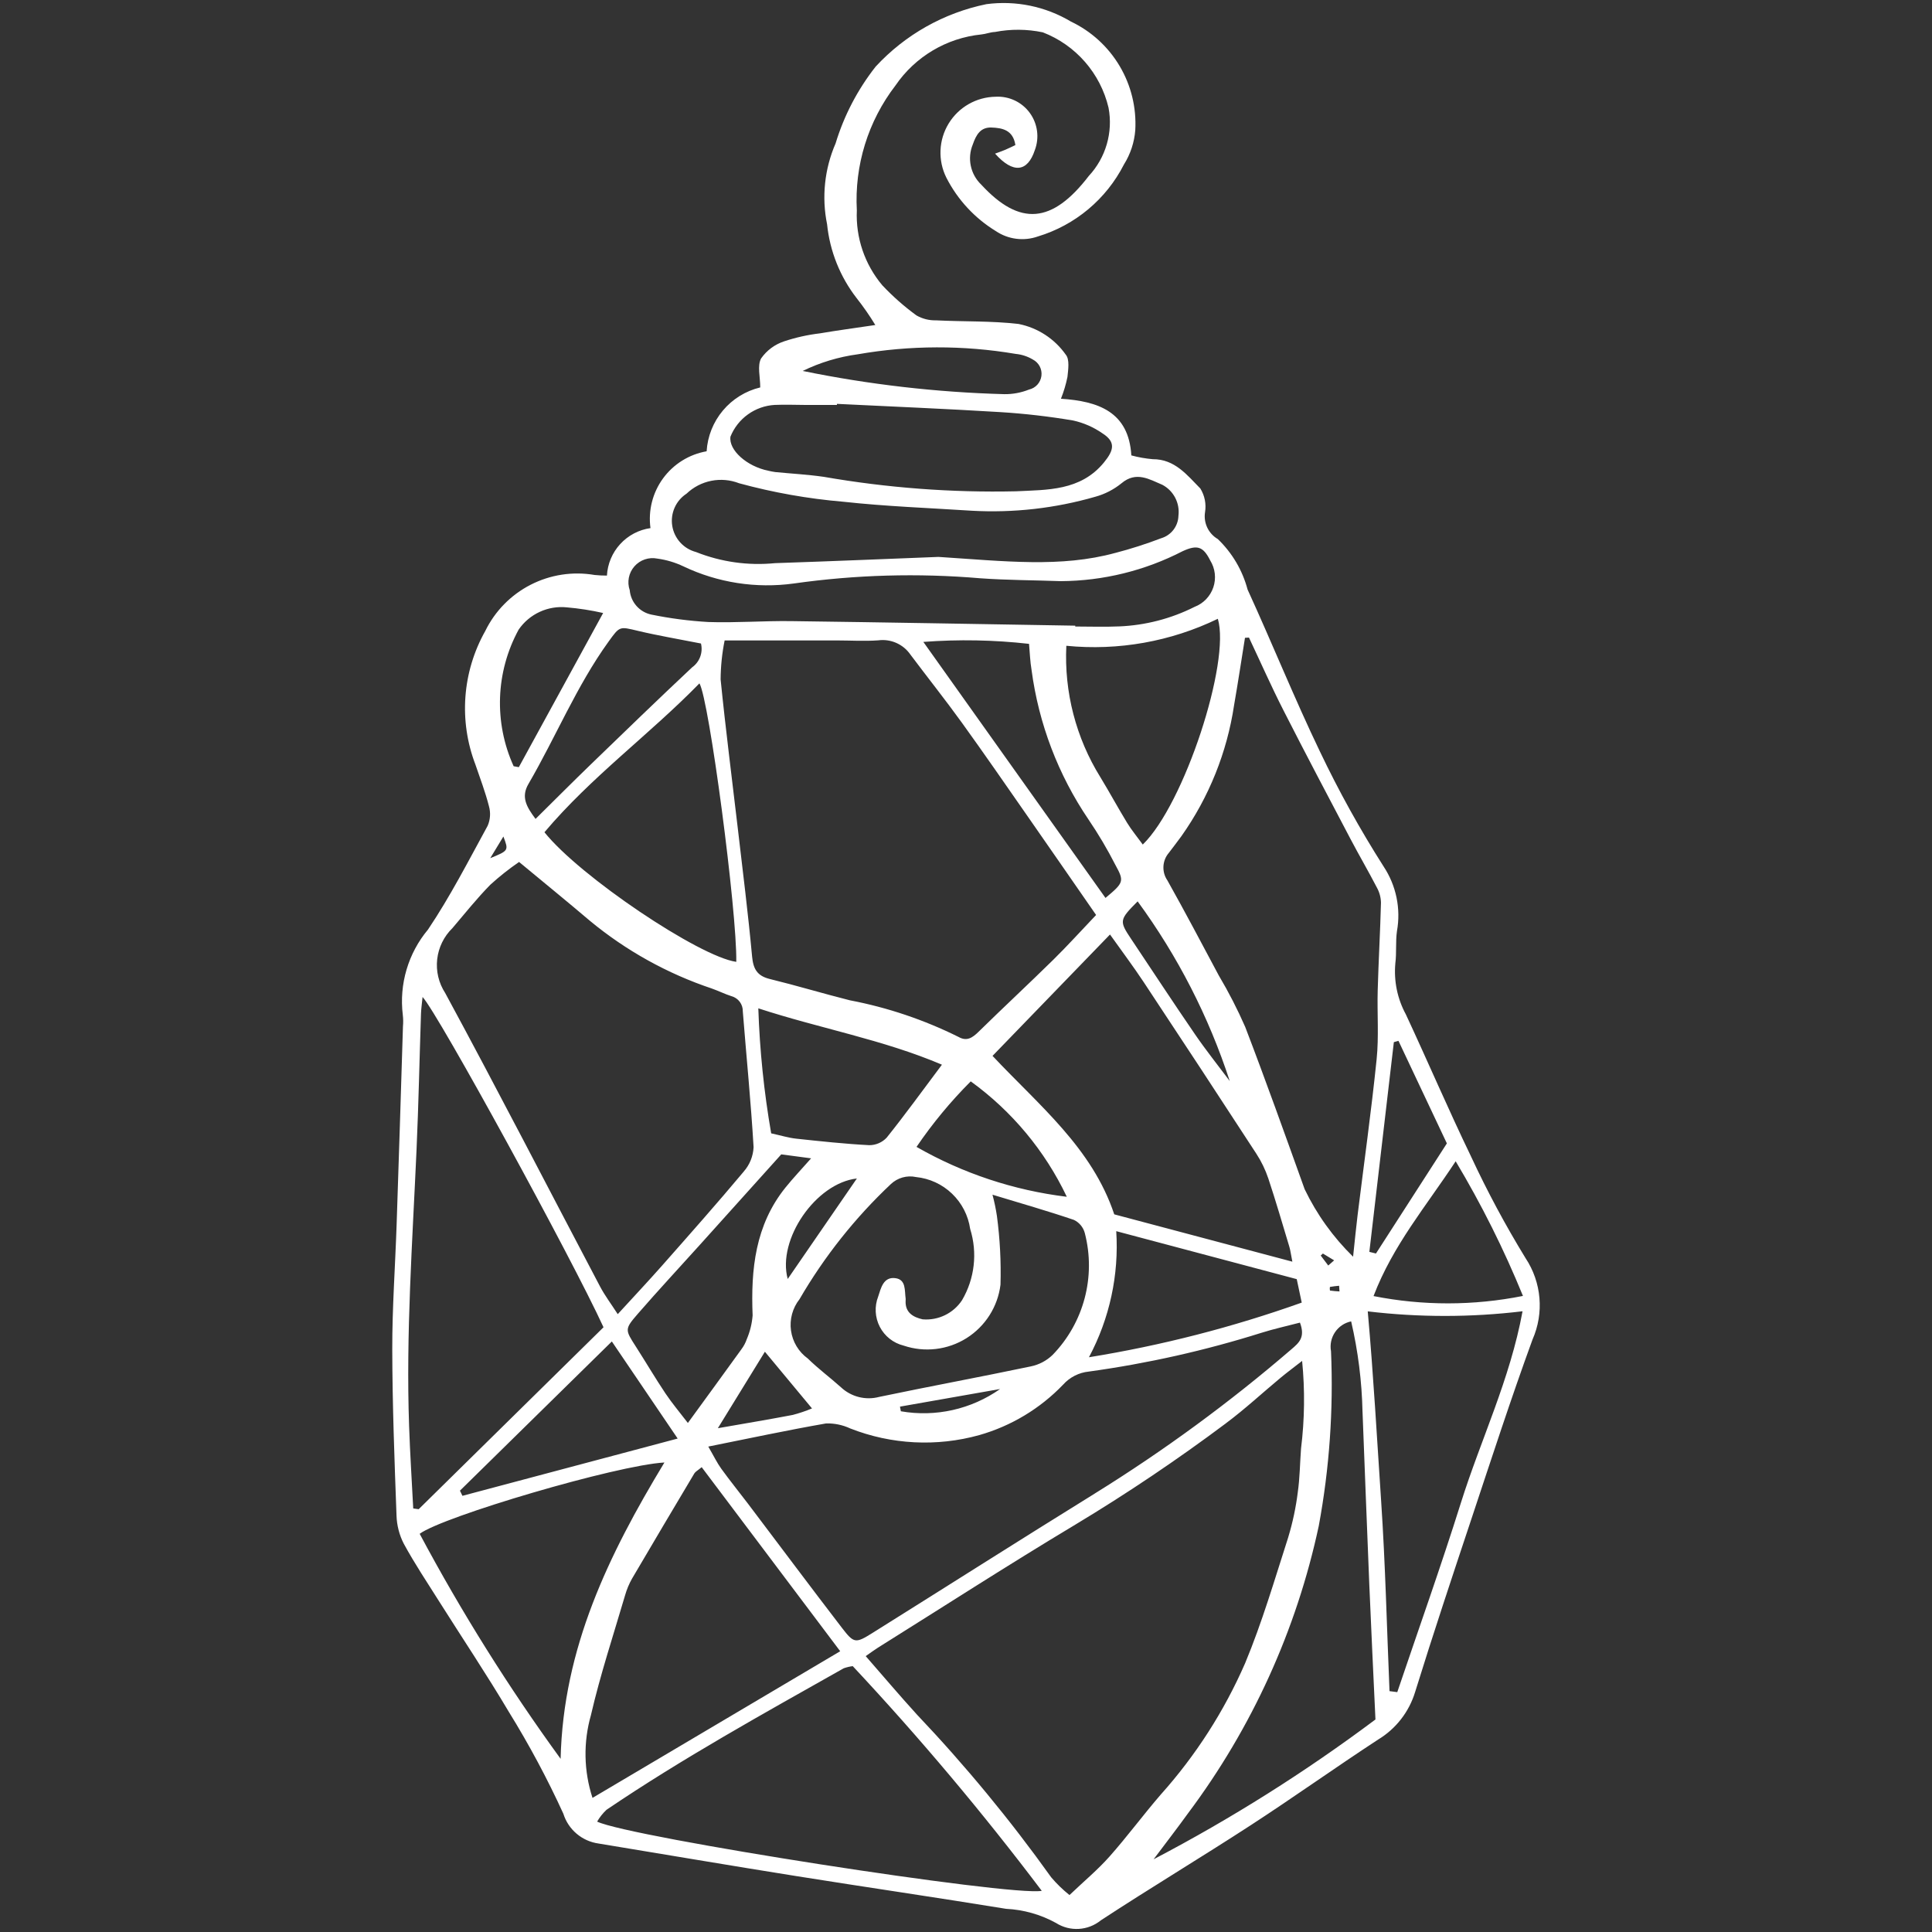 <?xml version="1.0" encoding="UTF-8" standalone="no"?>
<svg
   width="700pt"
   height="700pt"
   version="1.1"
   viewBox="0 0 700 700"
   id="svg147"
   sodipodi:docname="noun-crystal-1998216.svg"
   inkscape:version="1.1.2 (0a00cf5339, 2022-02-04, custom)"
   xmlns:inkscape="http://www.inkscape.org/namespaces/inkscape"
   xmlns:sodipodi="http://sodipodi.sourceforge.net/DTD/sodipodi-0.dtd"
   xmlns="http://www.w3.org/2000/svg"
   xmlns:svg="http://www.w3.org/2000/svg">
  <rect x="0" y="0" width="700" height="700" fill="#333333" stroke="none"/>
  <sodipodi:namedview
     id="namedview149"
     pagecolor="#ffffff"
     bordercolor="#666666"
     borderopacity="1.0"
     inkscape:pageshadow="2"
     inkscape:pageopacity="0.0"
     inkscape:pagecheckerboard="0"
     inkscape:document-units="pt"
     showgrid="false"
     inkscape:zoom="0.77892857"
     inkscape:cx="466.02476"
     inkscape:cy="466.66667"
     inkscape:window-width="1920"
     inkscape:window-height="1080"
     inkscape:window-x="0"
     inkscape:window-y="0"
     inkscape:window-maximized="1"
     inkscape:current-layer="g145" />
  <defs
     id="defs65">
    <symbol
       id="u"
       overflow="visible">
      <path
         d="m20.469-1.219c-1.055 0.543-2.152 0.953-3.297 1.234-1.148 0.281-2.34 0.422-3.578 0.422-3.711 0-6.652-1.035-8.828-3.109-2.168-2.082-3.25-4.898-3.25-8.453 0-3.551 1.082-6.363 3.25-8.438 2.176-2.082 5.117-3.125 8.828-3.125 1.238 0 2.43 0.141 3.578 0.422 1.145 0.281 2.242 0.695 3.297 1.234v4.609c-1.062-0.719-2.109-1.242-3.141-1.578-1.031-0.344-2.121-0.516-3.266-0.516-2.055 0-3.668 0.656-4.844 1.969-1.168 1.312-1.75 3.121-1.75 5.422 0 2.305 0.582 4.109 1.75 5.422 1.176 1.312 2.789 1.969 4.844 1.969 1.145 0 2.234-0.164 3.266-0.5 1.031-0.344 2.078-0.875 3.141-1.594z"
         id="path2" />
    </symbol>
    <symbol
       id="c"
       overflow="visible">
      <path
         d="m14.984-12.156c-0.469-0.219-0.938-0.379-1.406-0.484-0.461-0.102-0.922-0.156-1.391-0.156-1.375 0-2.434 0.445-3.172 1.328-0.742 0.875-1.109 2.133-1.109 3.766v7.703h-5.344v-16.719h5.344v2.75c0.688-1.094 1.473-1.891 2.359-2.391 0.895-0.5 1.961-0.75 3.203-0.75 0.188 0 0.383 0.008 0.594 0.016 0.207 0.012 0.508 0.043 0.906 0.094z"
         id="path5" />
    </symbol>
    <symbol
       id="b"
       overflow="visible">
      <path
         d="m19.25-8.406v1.531h-12.484c0.125 1.25 0.57 2.188 1.344 2.812 0.781 0.625 1.867 0.938 3.266 0.938 1.125 0 2.273-0.164 3.453-0.5 1.176-0.332 2.383-0.836 3.625-1.516v4.125c-1.262 0.48-2.523 0.84-3.781 1.078-1.262 0.25-2.527 0.375-3.797 0.375-3.023 0-5.371-0.766-7.047-2.297-1.68-1.539-2.516-3.703-2.516-6.484 0-2.727 0.82-4.867 2.469-6.422 1.645-1.562 3.91-2.344 6.797-2.344 2.625 0 4.723 0.793 6.297 2.375 1.582 1.574 2.375 3.684 2.375 6.328zm-5.484-1.766c0-1.02-0.297-1.836-0.891-2.453-0.594-0.625-1.371-0.938-2.328-0.938-1.031 0-1.871 0.293-2.516 0.875-0.648 0.586-1.055 1.422-1.219 2.516z"
         id="path8" />
    </symbol>
    <symbol
       id="a"
       overflow="visible">
      <path
         d="m10.062-7.516c-1.117 0-1.953 0.188-2.516 0.562s-0.844 0.934-0.844 1.672c0 0.68 0.223 1.211 0.672 1.594 0.457 0.375 1.086 0.562 1.891 0.562 1.008 0 1.852-0.359 2.531-1.078 0.688-0.719 1.031-1.617 1.031-2.703v-0.609zm8.156-2.016v9.531h-5.391v-2.484c-0.711 1.023-1.512 1.766-2.406 2.234-0.898 0.457-1.992 0.688-3.281 0.688-1.73 0-3.137-0.504-4.219-1.516-1.074-1.008-1.609-2.32-1.609-3.938 0-1.957 0.672-3.394 2.016-4.312 1.352-0.914 3.473-1.375 6.359-1.375h3.141v-0.422c0-0.844-0.336-1.457-1-1.844-0.668-0.395-1.703-0.594-3.109-0.594-1.148 0-2.215 0.117-3.203 0.344-0.98 0.23-1.891 0.574-2.734 1.031v-4.078c1.133-0.281 2.281-0.488 3.438-0.625 1.156-0.145 2.312-0.219 3.469-0.219 3.008 0 5.18 0.594 6.516 1.781 1.344 1.188 2.016 3.121 2.016 5.797z"
         id="path11" />
    </symbol>
    <symbol
       id="d"
       overflow="visible">
      <path
         d="m8.406-21.453v4.734h5.5v3.828h-5.5v7.078c0 0.781 0.148 1.309 0.453 1.578 0.312 0.273 0.926 0.406 1.844 0.406h2.75v3.828h-4.594c-2.106 0-3.602-0.438-4.484-1.312-0.875-0.883-1.312-2.383-1.312-4.5v-7.078h-2.656v-3.828h2.656v-4.734z"
         id="path14" />
    </symbol>
    <symbol
       id="l"
       overflow="visible">
      <path
         d="m13.938-14.266v-8.953h5.375v23.219h-5.375v-2.422c-0.742 0.992-1.555 1.715-2.438 2.172-0.887 0.457-1.906 0.688-3.062 0.688-2.062 0-3.758-0.816-5.078-2.453-1.324-1.645-1.984-3.754-1.984-6.328 0-2.57 0.66-4.676 1.984-6.312 1.32-1.633 3.016-2.453 5.078-2.453 1.145 0 2.16 0.23 3.047 0.688 0.895 0.461 1.711 1.18 2.453 2.156zm-3.516 10.812c1.133 0 2.004-0.414 2.609-1.25 0.602-0.832 0.906-2.047 0.906-3.641s-0.305-2.805-0.906-3.641c-0.605-0.832-1.477-1.25-2.609-1.25-1.137 0-2.008 0.418-2.609 1.25-0.605 0.836-0.906 2.047-0.906 3.641s0.301 2.809 0.906 3.641c0.602 0.836 1.473 1.25 2.609 1.25z"
         id="path17" />
    </symbol>
    <symbol
       id="k"
       overflow="visible">
      <path
         d="m11.469-3.453c1.133 0 2.004-0.414 2.609-1.25 0.602-0.832 0.906-2.047 0.906-3.641s-0.305-2.805-0.906-3.641c-0.605-0.832-1.477-1.25-2.609-1.25-1.148 0-2.027 0.422-2.641 1.266-0.617 0.836-0.922 2.043-0.922 3.625 0 1.586 0.305 2.797 0.922 3.641 0.613 0.836 1.492 1.25 2.641 1.25zm-3.562-10.812c0.738-0.977 1.555-1.695 2.453-2.156 0.895-0.457 1.926-0.688 3.094-0.688 2.051 0 3.738 0.82 5.062 2.453 1.32 1.637 1.984 3.742 1.984 6.312 0 2.574-0.664 4.684-1.984 6.328-1.324 1.637-3.012 2.453-5.062 2.453-1.168 0-2.199-0.23-3.094-0.688-0.898-0.469-1.715-1.191-2.453-2.172v2.422h-5.344v-23.219h5.344z"
         id="path20" />
    </symbol>
    <symbol
       id="f"
       overflow="visible">
      <path
         d="m0.375-16.719h5.344l4.484 11.344 3.828-11.344h5.344l-7.031 18.297c-0.711 1.863-1.531 3.164-2.469 3.906-0.938 0.738-2.184 1.109-3.734 1.109h-3.078v-3.5h1.672c0.906 0 1.562-0.148 1.969-0.438 0.414-0.293 0.738-0.809 0.969-1.547l0.141-0.469z"
         id="path23" />
    </symbol>
    <symbol
       id="j"
       overflow="visible">
      <path
         d="m2.812-22.281h7.312l5.062 11.922 5.109-11.922h7.297v22.281h-5.438v-16.297l-5.125 12.016h-3.641l-5.141-12.016v16.297h-5.438z"
         id="path26" />
    </symbol>
    <symbol
       id="t"
       overflow="visible">
      <path
         d="m2.562-16.719h5.344v16.719h-5.344zm0-6.5h5.344v4.359h-5.344z"
         id="path29" />
    </symbol>
    <symbol
       id="s"
       overflow="visible">
      <path
         d="m1.719-22.281h18.719v3.484l-11.953 14.453h12.297v4.344h-19.406v-3.484l11.953-14.453h-11.609z"
         id="path32" />
    </symbol>
    <symbol
       id="i"
       overflow="visible">
      <path
         d="m18.062-13.938c0.676-1.031 1.477-1.816 2.406-2.359 0.926-0.539 1.945-0.812 3.062-0.812 1.914 0 3.375 0.594 4.375 1.781 1.008 1.18 1.516 2.898 1.516 5.156v10.172h-5.359v-8.719c0.008-0.125 0.016-0.254 0.016-0.391v-0.609c0-1.176-0.172-2.031-0.516-2.562-0.344-0.539-0.906-0.812-1.688-0.812-1.012 0-1.793 0.422-2.344 1.266-0.555 0.836-0.84 2.043-0.859 3.625v8.203h-5.375v-8.719c0-1.844-0.164-3.031-0.484-3.562-0.312-0.539-0.875-0.812-1.688-0.812-1.031 0-1.828 0.422-2.391 1.266-0.555 0.844-0.828 2.047-0.828 3.609v8.219h-5.375v-16.719h5.375v2.453c0.656-0.945 1.41-1.656 2.266-2.125 0.852-0.477 1.789-0.719 2.812-0.719 1.156 0 2.176 0.277 3.062 0.828 0.883 0.555 1.555 1.336 2.016 2.344z"
         id="path35" />
    </symbol>
    <symbol
       id="h"
       overflow="visible">
      <path
         d="m16.078-16.188v4.359c-0.73-0.5-1.461-0.867-2.188-1.109-0.73-0.238-1.492-0.359-2.281-0.359-1.492 0-2.652 0.438-3.484 1.312-0.836 0.867-1.25 2.078-1.25 3.641s0.414 2.781 1.25 3.656c0.832 0.867 1.992 1.297 3.484 1.297 0.832 0 1.625-0.125 2.375-0.375s1.445-0.613 2.094-1.094v4.359c-0.844 0.312-1.699 0.547-2.562 0.703-0.855 0.156-1.715 0.234-2.578 0.234-3.012 0-5.371-0.77-7.078-2.312-1.699-1.551-2.547-3.707-2.547-6.469 0-2.75 0.848-4.894 2.547-6.438 1.707-1.551 4.066-2.328 7.078-2.328 0.875 0 1.734 0.078 2.578 0.234 0.852 0.148 1.707 0.375 2.562 0.688z"
         id="path38" />
    </symbol>
    <symbol
       id="g"
       overflow="visible">
      <path
         d="m19.375-10.172v10.172h-5.375v-7.766c0-1.457-0.039-2.457-0.109-3-0.062-0.551-0.172-0.957-0.328-1.219-0.211-0.344-0.496-0.613-0.859-0.812-0.355-0.195-0.762-0.297-1.219-0.297-1.117 0-1.992 0.434-2.625 1.297-0.637 0.867-0.953 2.059-0.953 3.578v8.219h-5.344v-23.219h5.344v8.953c0.812-0.977 1.664-1.695 2.562-2.156 0.906-0.457 1.906-0.688 3-0.688 1.938 0 3.406 0.594 4.406 1.781 1 1.18 1.5 2.898 1.5 5.156z"
         id="path41" />
    </symbol>
    <symbol
       id="r"
       overflow="visible">
      <path
         d="m13.562-23.219v3.5h-2.953c-0.762 0-1.293 0.141-1.594 0.422-0.293 0.273-0.438 0.746-0.438 1.422v1.156h4.562v3.828h-4.562v12.891h-5.344v-12.891h-2.656v-3.828h2.656v-1.156c0-1.82 0.504-3.164 1.516-4.031 1.02-0.875 2.594-1.312 4.719-1.312z"
         id="path44" />
    </symbol>
    <symbol
       id="e"
       overflow="visible">
      <path
         d="m10.516-13.297c-1.18 0-2.078 0.43-2.703 1.281-0.625 0.844-0.938 2.07-0.938 3.672 0 1.605 0.312 2.836 0.938 3.688 0.625 0.844 1.523 1.266 2.703 1.266 1.164 0 2.055-0.422 2.672-1.266 0.625-0.852 0.938-2.082 0.938-3.688 0-1.602-0.312-2.828-0.938-3.672-0.617-0.852-1.508-1.281-2.672-1.281zm0-3.812c2.875 0 5.117 0.777 6.734 2.328 1.625 1.555 2.438 3.699 2.438 6.438 0 2.75-0.812 4.902-2.438 6.453-1.617 1.555-3.859 2.328-6.734 2.328-2.887 0-5.141-0.773-6.766-2.328-1.625-1.551-2.438-3.703-2.438-6.453 0-2.738 0.812-4.883 2.438-6.438 1.625-1.551 3.879-2.328 6.766-2.328z"
         id="path47" />
    </symbol>
    <symbol
       id="q"
       overflow="visible">
      <path
         d="m2.812-22.281h6.406l8.109 15.281v-15.281h5.438v22.281h-6.406l-8.109-15.281v15.281h-5.438z"
         id="path50" />
    </symbol>
    <symbol
       id="p"
       overflow="visible">
      <path
         d="m2.391-6.5v-10.219h5.375v1.672c0 0.906-0.008 2.047-0.016 3.422-0.012 1.367-0.016 2.277-0.016 2.734 0 1.344 0.031 2.312 0.094 2.906 0.07 0.586 0.191 1.012 0.359 1.281 0.219 0.355 0.504 0.625 0.859 0.812 0.352 0.188 0.758 0.281 1.219 0.281 1.113 0 1.988-0.426 2.625-1.281 0.633-0.852 0.953-2.047 0.953-3.578v-8.25h5.344v16.719h-5.344v-2.422c-0.805 0.98-1.656 1.703-2.562 2.172-0.898 0.457-1.887 0.688-2.969 0.688-1.93 0-3.398-0.594-4.406-1.781-1.012-1.188-1.516-2.906-1.516-5.156z"
         id="path53" />
    </symbol>
    <symbol
       id="o"
       overflow="visible">
      <path
         d="m19.375-10.172v10.172h-5.375v-7.797c0-1.438-0.039-2.426-0.109-2.969-0.062-0.551-0.172-0.957-0.328-1.219-0.211-0.344-0.496-0.613-0.859-0.812-0.355-0.195-0.762-0.297-1.219-0.297-1.117 0-1.992 0.434-2.625 1.297-0.637 0.867-0.953 2.059-0.953 3.578v8.219h-5.344v-16.719h5.344v2.453c0.812-0.977 1.664-1.695 2.562-2.156 0.906-0.457 1.906-0.688 3-0.688 1.938 0 3.406 0.594 4.406 1.781 1 1.18 1.5 2.898 1.5 5.156z"
         id="path56" />
    </symbol>
    <symbol
       id="n"
       overflow="visible">
      <path
         d="m2.812-22.281h9.531c2.832 0 5.004 0.633 6.516 1.891 1.52 1.262 2.281 3.055 2.281 5.375 0 2.344-0.762 4.148-2.281 5.406-1.512 1.25-3.684 1.875-6.516 1.875h-3.797v7.734h-5.734zm5.734 4.172v6.219h3.188c1.113 0 1.973-0.27 2.578-0.812 0.602-0.539 0.906-1.312 0.906-2.312 0-0.988-0.305-1.75-0.906-2.281-0.605-0.539-1.465-0.812-2.578-0.812z"
         id="path59" />
    </symbol>
    <symbol
       id="m"
       overflow="visible">
      <path
         d="m2.562-16.719h5.344v16.422c0 2.238-0.539 3.945-1.609 5.125-1.074 1.176-2.633 1.766-4.672 1.766h-2.641v-3.5h0.922c1.02 0 1.719-0.23 2.094-0.688 0.375-0.461 0.562-1.359 0.562-2.703zm0-6.5h5.344v4.359h-5.344z"
         id="path62" />
    </symbol>
  </defs>
  <g
     id="g145">
    <path
       d="m 219.902,208.552 c 0.234,-4.251 1.933,-8.293 4.811,-11.429 2.878,-3.136 6.754,-5.181 10.966,-5.78 -0.867,-6.369 0.764,-12.831 4.558,-18.017 3.793,-5.191 9.452,-8.711 15.787,-9.817 0.331,-5.429 2.401,-10.606 5.897,-14.769 3.496,-4.168 8.239,-7.1 13.528,-8.366 0,-3.818 -1.12,-7.84 0.307,-10.499 2.045,-2.922 4.977,-5.098 8.366,-6.209 4.212,-1.398 8.56,-2.366 12.972,-2.888 6.228,-1.062 12.494,-1.894 20.047,-3.019 -2.05,-3.374 -4.305,-6.618 -6.749,-9.719 -6.009,-7.742 -9.724,-17.018 -10.723,-26.773 -2.006,-9.846 -0.93,-20.072 3.073,-29.29 3.068,-10.114 8.001,-19.56 14.54,-27.863 10.679,-11.545 24.707,-19.453 40.12,-22.609 10.62,-1.407 21.406,0.813 30.605,6.306 7.358,3.496 13.508,9.111 17.661,16.118 4.154,7.012 6.126,15.095 5.663,23.232 -0.346,4.417 -1.753,8.687 -4.11,12.441 -6.408,12.568 -17.661,21.981 -31.159,26.066 -5.103,1.802 -10.757,1.086 -15.246,-1.933 -7.65,-4.675 -13.858,-11.375 -17.934,-19.366 -3.116,-6.243 -2.805,-13.649 0.828,-19.605 3.633,-5.96 10.075,-9.627 17.053,-9.715 4.835,-0.268 9.481,1.933 12.339,5.843 2.858,3.91 3.545,8.999 1.826,13.528 -2.625,7.913 -7.83,8.604 -14.394,1.242 1.393,-0.516 2.537,-0.901 3.642,-1.368 1.212,-0.516 2.396,-1.11 3.715,-1.729 -0.838,-5.503 -4.782,-6.218 -8.658,-6.36 -3.934,-0.141 -5.541,2.566 -6.773,6.136 v 0.005 c -2.079,5.011 -0.867,10.791 3.058,14.545 14.009,15.202 25.739,14.101 38.96,-3.126 6.189,-6.637 8.848,-15.83 7.163,-24.747 -2.956,-12.471 -11.862,-22.686 -23.816,-27.303 -5.722,-1.193 -11.618,-1.237 -17.35,-0.127 -1.651,0.049 -3.272,0.74 -4.928,0.896 h -0.005 c -12.578,1.276 -23.953,8.039 -31.087,18.479 -9.939,12.918 -14.905,28.978 -14.009,45.257 -0.438,9.88 2.849,19.56 9.213,27.128 3.779,4.017 7.923,7.674 12.378,10.927 2.152,1.237 4.602,1.855 7.08,1.792 9.992,0.511 20.067,0.161 29.971,1.315 v 0.005 c 6.91,1.383 13.02,5.366 17.077,11.132 1.417,1.699 0.876,5.352 0.594,8.039 -0.545,2.703 -1.339,5.356 -2.362,7.918 13.449,0.881 24.571,4.67 25.506,20.525 2.542,0.687 5.132,1.144 7.752,1.373 8.01,-0.049 12.486,5.799 17.253,10.625 1.587,2.566 2.191,5.619 1.699,8.595 -0.604,3.891 1.237,7.747 4.636,9.729 5.201,4.991 8.931,11.317 10.781,18.285 8.926,19.483 16.936,39.394 26.217,58.701 6.827,14.331 14.53,28.232 23.057,41.624 4.572,6.9 6.311,15.299 4.845,23.447 -0.555,3.847 -0.083,7.835 -0.594,11.691 l 0.005,0.005 c -0.579,6.394 0.745,12.816 3.813,18.456 7.986,17.13 15.426,34.524 23.646,51.543 h -0.005 c 5.868,12.612 12.446,24.878 19.707,36.74 5.829,8.77 6.788,19.907 2.537,29.543 -7.83,21.45 -14.882,43.188 -22.093,64.861 -6.954,20.895 -13.912,41.789 -20.433,62.821 -2.186,7.197 -6.954,13.337 -13.396,17.233 -15.529,10.153 -30.638,20.949 -46.192,31.057 -17.978,11.687 -36.38,22.716 -54.313,34.465 v 0.005 c -4.65,3.764 -11.19,4.139 -16.234,0.92 -5.551,-3.053 -11.726,-4.806 -18.055,-5.113 -25.292,-4.124 -50.657,-7.815 -75.964,-11.852 -23.914,-3.813 -47.789,-7.869 -71.683,-11.808 -5.994,-0.823 -10.976,-5.03 -12.777,-10.805 -5.79,-12.665 -12.364,-24.956 -19.692,-36.803 -8.093,-13.649 -16.936,-26.855 -25.414,-40.284 -4.309,-6.827 -8.799,-13.566 -12.655,-20.642 v 0.005 c -1.651,-3.18 -2.566,-6.681 -2.683,-10.26 -0.74,-20.072 -1.5,-40.158 -1.544,-60.244 -0.029,-15.051 1.071,-30.102 1.578,-45.155 0.808,-23.958 1.573,-47.916 2.298,-71.873 0.127,-1.393 0.107,-2.79 -0.059,-4.178 -1.359,-11.127 1.948,-22.316 9.135,-30.911 8.054,-11.979 14.681,-24.936 21.626,-37.632 v -0.005 c 0.954,-2.216 1.115,-4.694 0.463,-7.022 -1.3,-5.118 -3.194,-10.09 -4.904,-15.1 v -0.005 c -6.082,-15.865 -4.772,-33.614 3.564,-48.417 3.521,-7.212 9.291,-13.089 16.435,-16.746 7.148,-3.662 15.286,-4.904 23.198,-3.54 1.475,0.151 2.961,0.224 4.446,0.219 z M 471.785,493.083 c -3.185,2.488 -5.546,4.236 -7.801,6.106 -6.622,5.503 -12.958,11.39 -19.853,16.527 l 0.005,0.005 c -17.569,13.148 -35.79,25.404 -54.591,36.72 -24.07,14.433 -47.667,29.655 -71.464,44.55 -1.324,0.828 -2.571,1.773 -4.417,3.053 6.389,7.309 12.286,14.292 18.436,21.041 v 0.005 c 17.608,18.543 33.906,38.294 48.772,59.1 1.992,2.352 4.212,4.499 6.622,6.423 5.322,-5.069 10.27,-9.179 14.486,-13.937 6.452,-7.27 12.237,-15.13 18.596,-22.487 12.655,-14.136 22.974,-30.201 30.561,-47.589 6.179,-14.847 10.718,-30.395 15.656,-45.738 l -0.005,-0.005 c 1.597,-5.293 2.746,-10.718 3.428,-16.205 0.74,-5.22 0.779,-10.533 1.174,-15.807 1.305,-10.537 1.441,-21.192 0.394,-31.763 z M 397.136,331.514 c -8.624,-12.432 -16.653,-24.065 -24.742,-35.663 -7.947,-11.399 -15.83,-22.847 -23.968,-34.115 -6.023,-8.341 -12.446,-16.4 -18.621,-24.64 h 0.005 c -2.61,-3.72 -7.075,-5.683 -11.584,-5.089 -4.991,0.36 -10.031,0.039 -15.046,0.034 -13.318,-0.005 -26.631,0 -40.636,0 h 0.005 c -0.94,4.655 -1.427,9.388 -1.456,14.136 1.802,17.983 4.124,35.913 6.213,53.866 1.802,15.485 3.754,30.955 5.186,46.474 0.424,4.602 1.86,7.075 6.442,8.195 9.71,2.376 19.283,5.274 28.978,7.713 13.669,2.605 26.919,7.075 39.379,13.27 3.019,1.719 5.059,0.292 7.27,-1.875 8.94,-8.77 18.124,-17.301 27.059,-26.081 5.147,-5.059 9.987,-10.425 15.514,-16.225 z M 188.073,312.305 c -3.652,2.508 -7.129,5.259 -10.406,8.239 -4.874,4.957 -9.232,10.43 -13.746,15.738 -3.087,3.009 -5.035,6.993 -5.517,11.273 -0.482,4.28 0.54,8.599 2.888,12.213 19.093,35.249 37.426,70.904 56.125,106.368 1.743,3.301 4.027,6.321 6.403,10.007 5.941,-6.491 11.088,-11.954 16.05,-17.574 9.948,-11.273 19.925,-22.521 29.572,-34.046 l -0.005,-0.01 c 2.186,-2.459 3.457,-5.6 3.603,-8.887 -0.969,-16.405 -2.605,-32.771 -3.905,-49.157 0.078,-2.586 -1.636,-4.879 -4.134,-5.541 -2.381,-0.774 -4.641,-1.899 -7.002,-2.732 v -0.005 c -16.152,-5.395 -31.169,-13.732 -44.287,-24.586 -8.205,-6.978 -16.566,-13.776 -25.637,-21.299 z M 470.995,479.209 c -4.884,1.281 -9.452,2.269 -13.893,3.672 -20.428,6.433 -41.366,11.136 -62.582,14.063 -3.598,0.36 -6.929,2.05 -9.34,4.743 -8.327,8.677 -18.811,14.988 -30.38,18.28 -15.421,4.285 -31.821,3.443 -46.727,-2.406 -2.741,-1.281 -5.741,-1.909 -8.765,-1.826 -13.888,2.42 -27.683,5.381 -42.685,8.385 2.021,3.482 3.185,5.926 4.748,8.083 3.097,4.285 6.437,8.39 9.632,12.607 11.36,15.017 22.619,30.112 34.086,45.042 4.305,5.605 4.913,5.619 10.922,1.865 26.884,-16.819 53.631,-33.857 80.599,-50.545 l -0.005,-0.005 c 25.087,-15.549 48.923,-33.029 71.289,-52.288 2.703,-2.323 5.132,-4.28 3.102,-9.671 z m -18.469,-248.206 -1.446,0.088 c -1.31,8.147 -2.537,16.303 -3.954,24.43 v 0.005 c -2.566,17.082 -9.101,33.331 -19.079,47.433 -1.485,2.026 -3.009,4.017 -4.529,6.014 -2.44,2.829 -2.664,6.944 -0.545,10.016 6.398,11.409 12.499,22.984 18.66,34.529 h 0.005 c 3.555,5.989 6.734,12.193 9.529,18.571 7.47,19.483 14.476,39.14 21.528,58.778 4.382,9.116 10.323,17.393 17.554,24.464 0.672,-6.233 1.086,-10.654 1.631,-15.056 2.323,-18.816 4.962,-37.597 6.895,-56.446 0.847,-8.278 0.161,-16.707 0.394,-25.059 0.297,-10.581 0.911,-21.153 1.183,-31.734 -0.049,-1.919 -0.56,-3.793 -1.49,-5.468 -3.073,-5.931 -6.457,-11.696 -9.564,-17.613 -8.161,-15.514 -16.356,-31.014 -24.303,-46.639 -4.402,-8.648 -8.327,-17.534 -12.471,-26.314 z m -302.805,315.533 1.972,0.278 66.97,-65.918 C 207.244,455.959 158.753,367.277 153.105,361.225 c -0.229,2.352 -0.506,4.183 -0.57,6.019 -0.55,16.425 -0.881,32.858 -1.612,49.273 -1.485,33.375 -3.871,66.725 -2.698,100.165 0.341,9.958 0.988,19.907 1.495,29.854 z m 159.237,57.138 c -1.115,0.141 -2.211,0.404 -3.267,0.779 -29.06,16.41 -58.287,32.542 -85.955,51.275 v 0.005 c -1.329,1.251 -2.474,2.688 -3.384,4.271 11.838,5.697 149.95,27.2 161.095,25.077 -21.386,-28.316 -44.243,-55.493 -68.484,-81.408 z M 468.246,457.127 c -0.565,-2.844 -0.711,-4.149 -1.086,-5.386 -2.493,-8.263 -4.899,-16.561 -7.621,-24.751 -1.066,-3.17 -2.527,-6.194 -4.353,-8.994 -13.518,-20.768 -27.113,-41.487 -40.797,-62.148 -3.774,-5.702 -7.888,-11.17 -12.213,-17.263 l -42.564,43.98 c 16.911,18.007 36.068,33.326 44.103,57.416 z M 254.234,531.585 c -1.475,1.232 -2.284,1.622 -2.664,2.264 -7.552,12.66 -15.066,25.345 -22.536,38.054 h -0.005 c -1.1,1.943 -1.962,4.012 -2.571,6.165 -4.231,14.399 -8.96,28.691 -12.339,43.294 h 0.005 c -2.819,9.846 -2.63,20.31 0.55,30.045 30.117,-17.832 59.807,-35.41 89.748,-53.135 z m 105.361,-98.727 h -0.005 c 0.687,2.542 1.222,5.118 1.612,7.713 1.1,8.254 1.534,16.576 1.295,24.898 -0.984,7.976 -5.503,15.086 -12.305,19.366 -6.807,4.28 -15.173,5.274 -22.789,2.703 -3.725,-0.92 -6.871,-3.399 -8.634,-6.803 -1.763,-3.404 -1.977,-7.402 -0.584,-10.976 0.998,-3.039 1.87,-7.207 6.199,-6.661 3.988,0.502 3.316,4.499 3.754,7.421 h -0.005 c 0.024,0.278 0.015,0.56 -0.015,0.838 -0.175,4.3 2.844,5.912 6.209,6.671 v -0.005 c 5.644,0.463 11.097,-2.186 14.223,-6.91 4.597,-7.811 5.668,-17.204 2.961,-25.851 -0.706,-4.869 -3.019,-9.369 -6.574,-12.772 -3.555,-3.409 -8.142,-5.527 -13.04,-6.023 -3.272,-0.706 -6.681,0.248 -9.116,2.547 -12.987,12.227 -24.132,26.275 -33.093,41.697 -2.542,3.219 -3.657,7.333 -3.092,11.39 0.565,4.061 2.766,7.713 6.087,10.114 3.774,3.706 8.059,6.88 12.003,10.411 3.715,3.491 8.969,4.811 13.893,3.491 18.265,-3.827 36.628,-7.207 54.893,-11.044 2.985,-0.609 5.736,-2.06 7.923,-4.178 11.312,-11.662 15.733,-28.375 11.657,-44.108 -0.545,-2.094 -1.987,-3.847 -3.934,-4.787 -9.354,-3.189 -18.869,-5.902 -29.529,-9.14 z m 138.756,190.14 c -0.76,-16.556 -1.553,-32.669 -2.225,-48.792 -0.867,-20.865 -1.631,-41.735 -2.454,-62.602 h -0.005 c -0.234,-11.058 -1.612,-22.068 -4.12,-32.845 -4.972,1.037 -8.205,5.853 -7.294,10.849 0.911,21.172 -0.575,42.379 -4.431,63.22 -8.064,37.714 -24.211,73.231 -47.331,104.104 -4.076,5.644 -8.341,11.151 -12.519,16.722 28.107,-14.701 54.985,-31.642 80.375,-50.652 z M 240.733,529.889 c -17.403,0.989 -80.307,19.595 -88.673,25.833 l -0.005,0.005 c 15.115,28.326 32.177,55.57 51.066,81.528 0.94,-40.09 17.36,-73.888 37.607,-107.361 z m 262.716,82.844 2.81,0.36 c 7.718,-22.837 15.82,-45.559 23.042,-68.552 7.187,-22.906 17.817,-44.75 22.346,-69.443 h -0.01 c -18.621,2.245 -37.446,2.255 -56.076,0.034 2.099,23.447 3.331,46.041 4.845,68.635 1.539,22.954 2.07,45.972 3.039,68.966 z M 339.985,201.775 c 24.318,1.573 44.366,3.949 64.14,-1.451 v 0.005 c 5.629,-1.466 11.175,-3.243 16.604,-5.322 3.633,-1.076 6.155,-4.378 6.243,-8.166 0.565,-4.582 -1.758,-9.033 -5.838,-11.195 -4.689,-1.962 -9.447,-5.03 -14.783,-0.555 -2.805,2.284 -6.062,3.954 -9.549,4.904 -14.491,4.178 -29.586,5.887 -44.642,5.054 -15.549,-1.008 -31.144,-1.568 -46.619,-3.263 -12.757,-1.081 -25.389,-3.321 -37.743,-6.695 -3.204,-1.247 -6.7,-1.553 -10.08,-0.886 -3.374,0.667 -6.491,2.289 -8.979,4.665 -3.876,2.527 -5.902,7.104 -5.166,11.677 0.74,4.568 4.105,8.273 8.585,9.452 9.091,3.623 18.918,5.006 28.656,4.037 21.163,-0.706 42.315,-1.607 59.174,-2.259 z m -142.72,99.76 c 12.782,16.011 56.121,45.101 69.502,46.961 0.317,-18.07 -9.841,-95.076 -13.347,-100.899 -18.037,18.499 -39.14,33.785 -56.154,53.939 z m 192.322,-74.848 -0.005,0.312 c 5.303,0 10.615,0.195 15.909,-0.044 v 0.005 c 9.51,-0.39 18.826,-2.805 27.327,-7.085 3.204,-1.227 5.692,-3.818 6.793,-7.066 1.096,-3.253 0.687,-6.822 -1.12,-9.739 -2.561,-5.128 -4.738,-5.765 -9.977,-3.374 -13.659,7.056 -28.793,10.781 -44.171,10.864 -9.734,-0.355 -19.493,-0.341 -29.202,-1.042 -22.516,-1.919 -45.173,-1.281 -67.549,1.894 -13.644,1.875 -27.542,-0.282 -39.978,-6.209 -2.99,-1.422 -6.179,-2.371 -9.461,-2.815 -3.078,-0.614 -6.247,0.467 -8.312,2.834 -2.06,2.366 -2.703,5.653 -1.675,8.619 0.375,4.348 3.555,7.937 7.82,8.833 6.812,1.393 13.712,2.293 20.651,2.693 9.987,0.341 20.004,-0.458 30.005,-0.326 34.314,0.443 68.63,1.086 102.945,1.651 z m -86.325,-80.355 -0.039,0.394 c -3.618,0 -7.236,0.005 -10.854,0 -3.9,-0.01 -7.811,-0.19 -11.701,-0.015 -3.482,0.205 -6.832,1.393 -9.666,3.423 -2.834,2.031 -5.03,4.826 -6.34,8.059 -0.716,4.855 5.921,10.815 13.786,12.378 0.818,0.161 1.636,0.385 2.464,0.467 5.819,0.575 11.672,0.881 17.452,1.714 v -0.005 c 23.033,4.017 46.401,5.78 69.78,5.259 11.19,-0.575 23.335,-0.059 31.836,-10.44 3.72,-4.543 4.275,-7.479 -0.57,-10.581 v 0.005 c -3.194,-2.22 -6.793,-3.798 -10.591,-4.636 -8.736,-1.475 -17.549,-2.493 -26.392,-3.039 -19.711,-1.208 -39.443,-2.016 -59.164,-2.985 z m 110.789,159.661 c 15.027,-14.565 31.88,-66.219 27.195,-81.796 l -0.005,0.005 c -17.043,8.254 -36.043,11.638 -54.888,9.773 -0.813,16.755 3.487,33.366 12.334,47.618 3.321,5.449 6.355,11.073 9.68,16.517 1.563,2.571 3.516,4.904 5.683,7.884 z M 249.229,515.566 c 6.749,-9.271 13.104,-17.968 19.399,-26.699 v -0.005 c 0.842,-1.115 1.5,-2.357 1.953,-3.681 1.164,-2.727 1.875,-5.624 2.108,-8.585 -0.672,-16.693 0.935,-32.718 11.92,-46.348 2.732,-3.389 5.741,-6.559 9.271,-10.562 l -10.815,-1.436 c -10.348,11.502 -19.955,22.195 -29.572,32.868 -7.436,8.254 -15.003,16.39 -22.288,24.776 -4.981,5.731 -4.767,5.853 -0.789,12.052 3.594,5.6 6.963,11.351 10.664,16.877 2.42,3.618 5.254,6.958 8.147,10.742 z m 92.052,-129.806 c -21.493,-9.14 -43.893,-13.03 -66.531,-20.423 0.502,15.188 2.06,30.322 4.66,45.296 3.613,0.789 6.286,1.626 9.028,1.923 8.819,0.945 17.647,1.899 26.5,2.362 2.386,0.005 4.67,-0.974 6.311,-2.712 6.593,-8.225 12.777,-16.775 20.027,-26.446 z m 53.271,105.998 h -0.005 c 26.247,-4.246 52.049,-10.873 77.093,-19.799 l -1.807,-8.502 -65.397,-17.383 c 1.023,15.85 -2.406,31.67 -9.89,45.684 z m 5.985,-166.418 c 6.627,-5.532 6.861,-5.999 3.638,-11.872 h -0.005 c -2.912,-5.712 -6.179,-11.234 -9.778,-16.537 -10.99,-16.195 -18.05,-34.728 -20.632,-54.129 -0.545,-3.15 -0.628,-6.384 -0.92,-9.52 -12.714,-1.436 -25.535,-1.67 -38.294,-0.706 22.307,31.359 44.136,62.042 65.991,92.758 z m -233.895,214.76 0.906,1.865 77.984,-20.749 -23.851,-35.177 z m 87.334,-306.944 c -8.147,-1.612 -15.567,-2.854 -22.867,-4.592 -6.676,-1.592 -6.525,-1.768 -10.62,3.91 -11.618,16.103 -19.093,34.529 -29.026,51.572 -2.746,4.714 -0.735,8.249 2.576,12.66 6.968,-6.885 13.411,-13.357 19.97,-19.702 12.183,-11.784 24.357,-23.573 36.715,-35.172 v -0.01 c 2.761,-1.948 4.051,-5.386 3.253,-8.668 z m 243.68,236.438 c 17.876,3.54 36.273,3.521 54.139,-0.054 -6.88,-16.854 -15.032,-33.161 -24.377,-48.787 -10.815,16.44 -22.696,30.37 -29.762,48.841 z m -311.556,-191.973 1.88,0.336 c 9.953,-18.198 19.902,-36.389 30.546,-55.848 l -0.005,-0.005 c -4.329,-0.979 -8.716,-1.665 -13.143,-2.045 -3.365,-0.351 -6.764,0.214 -9.836,1.636 -3.073,1.417 -5.707,3.638 -7.626,6.428 -8.346,15.299 -9.018,33.629 -1.816,49.498 z m 145.974,137.921 c 16.76,9.602 35.274,15.748 54.45,18.075 -7.908,-16.634 -19.877,-31.019 -34.807,-41.814 -7.275,7.28 -13.853,15.227 -19.644,23.739 z M 290.829,134.402 c 24.055,4.928 48.499,7.742 73.047,8.41 3.063,0.039 6.106,-0.531 8.95,-1.665 2.401,-0.545 4.197,-2.532 4.504,-4.972 0.307,-2.435 -0.945,-4.806 -3.136,-5.926 -1.889,-1.125 -4.007,-1.816 -6.204,-2.026 -18.937,-3.204 -38.284,-3.155 -57.212,0.146 -6.929,0.935 -13.664,2.97 -19.95,6.033 z m 205.311,319.173 2.396,0.594 25.691,-39.895 c -5.882,-12.461 -11.711,-24.809 -17.539,-37.159 l -1.67,0.472 c -2.961,25.325 -5.921,50.657 -8.877,75.987 z M 445.561,391.689 c -7.606,-23.33 -18.874,-45.306 -33.375,-65.105 -6.656,6.676 -6.715,7.1 -2.352,13.625 7.708,11.531 15.314,23.135 23.159,34.568 3.969,5.795 8.366,11.287 12.568,16.911 z M 294.202,510.298 277.135,489.758 260.092,517.466 c 10.333,-1.811 18.757,-3.204 27.138,-4.811 2.376,-0.623 4.709,-1.407 6.973,-2.357 z m 16.254,-83.311 c -14.89,1.695 -28.939,22.132 -25.054,36.414 8.414,-12.227 16.624,-24.152 25.054,-36.409 z m 15.621,82.663 0.321,1.675 v 0.005 c 12.583,2.196 25.516,-0.706 35.951,-8.064 z M 177.623,310.933 c 6.7,-2.751 6.7,-2.751 4.767,-7.85 z m 307.705,156.981 -0.146,-2.06 c -1.115,0.122 -2.235,0.209 -3.331,0.424 v -0.005 c -0.073,0.438 -0.068,0.886 0.019,1.32 1.144,0.175 2.303,0.234 3.457,0.321 z m -4.081,-9.393 2.138,-1.87 -4.076,-2.469 -0.789,0.721 z"
       id="path67"
       style="stroke-width:1.247;fill:#ffffff" />
  </g>
</svg>
